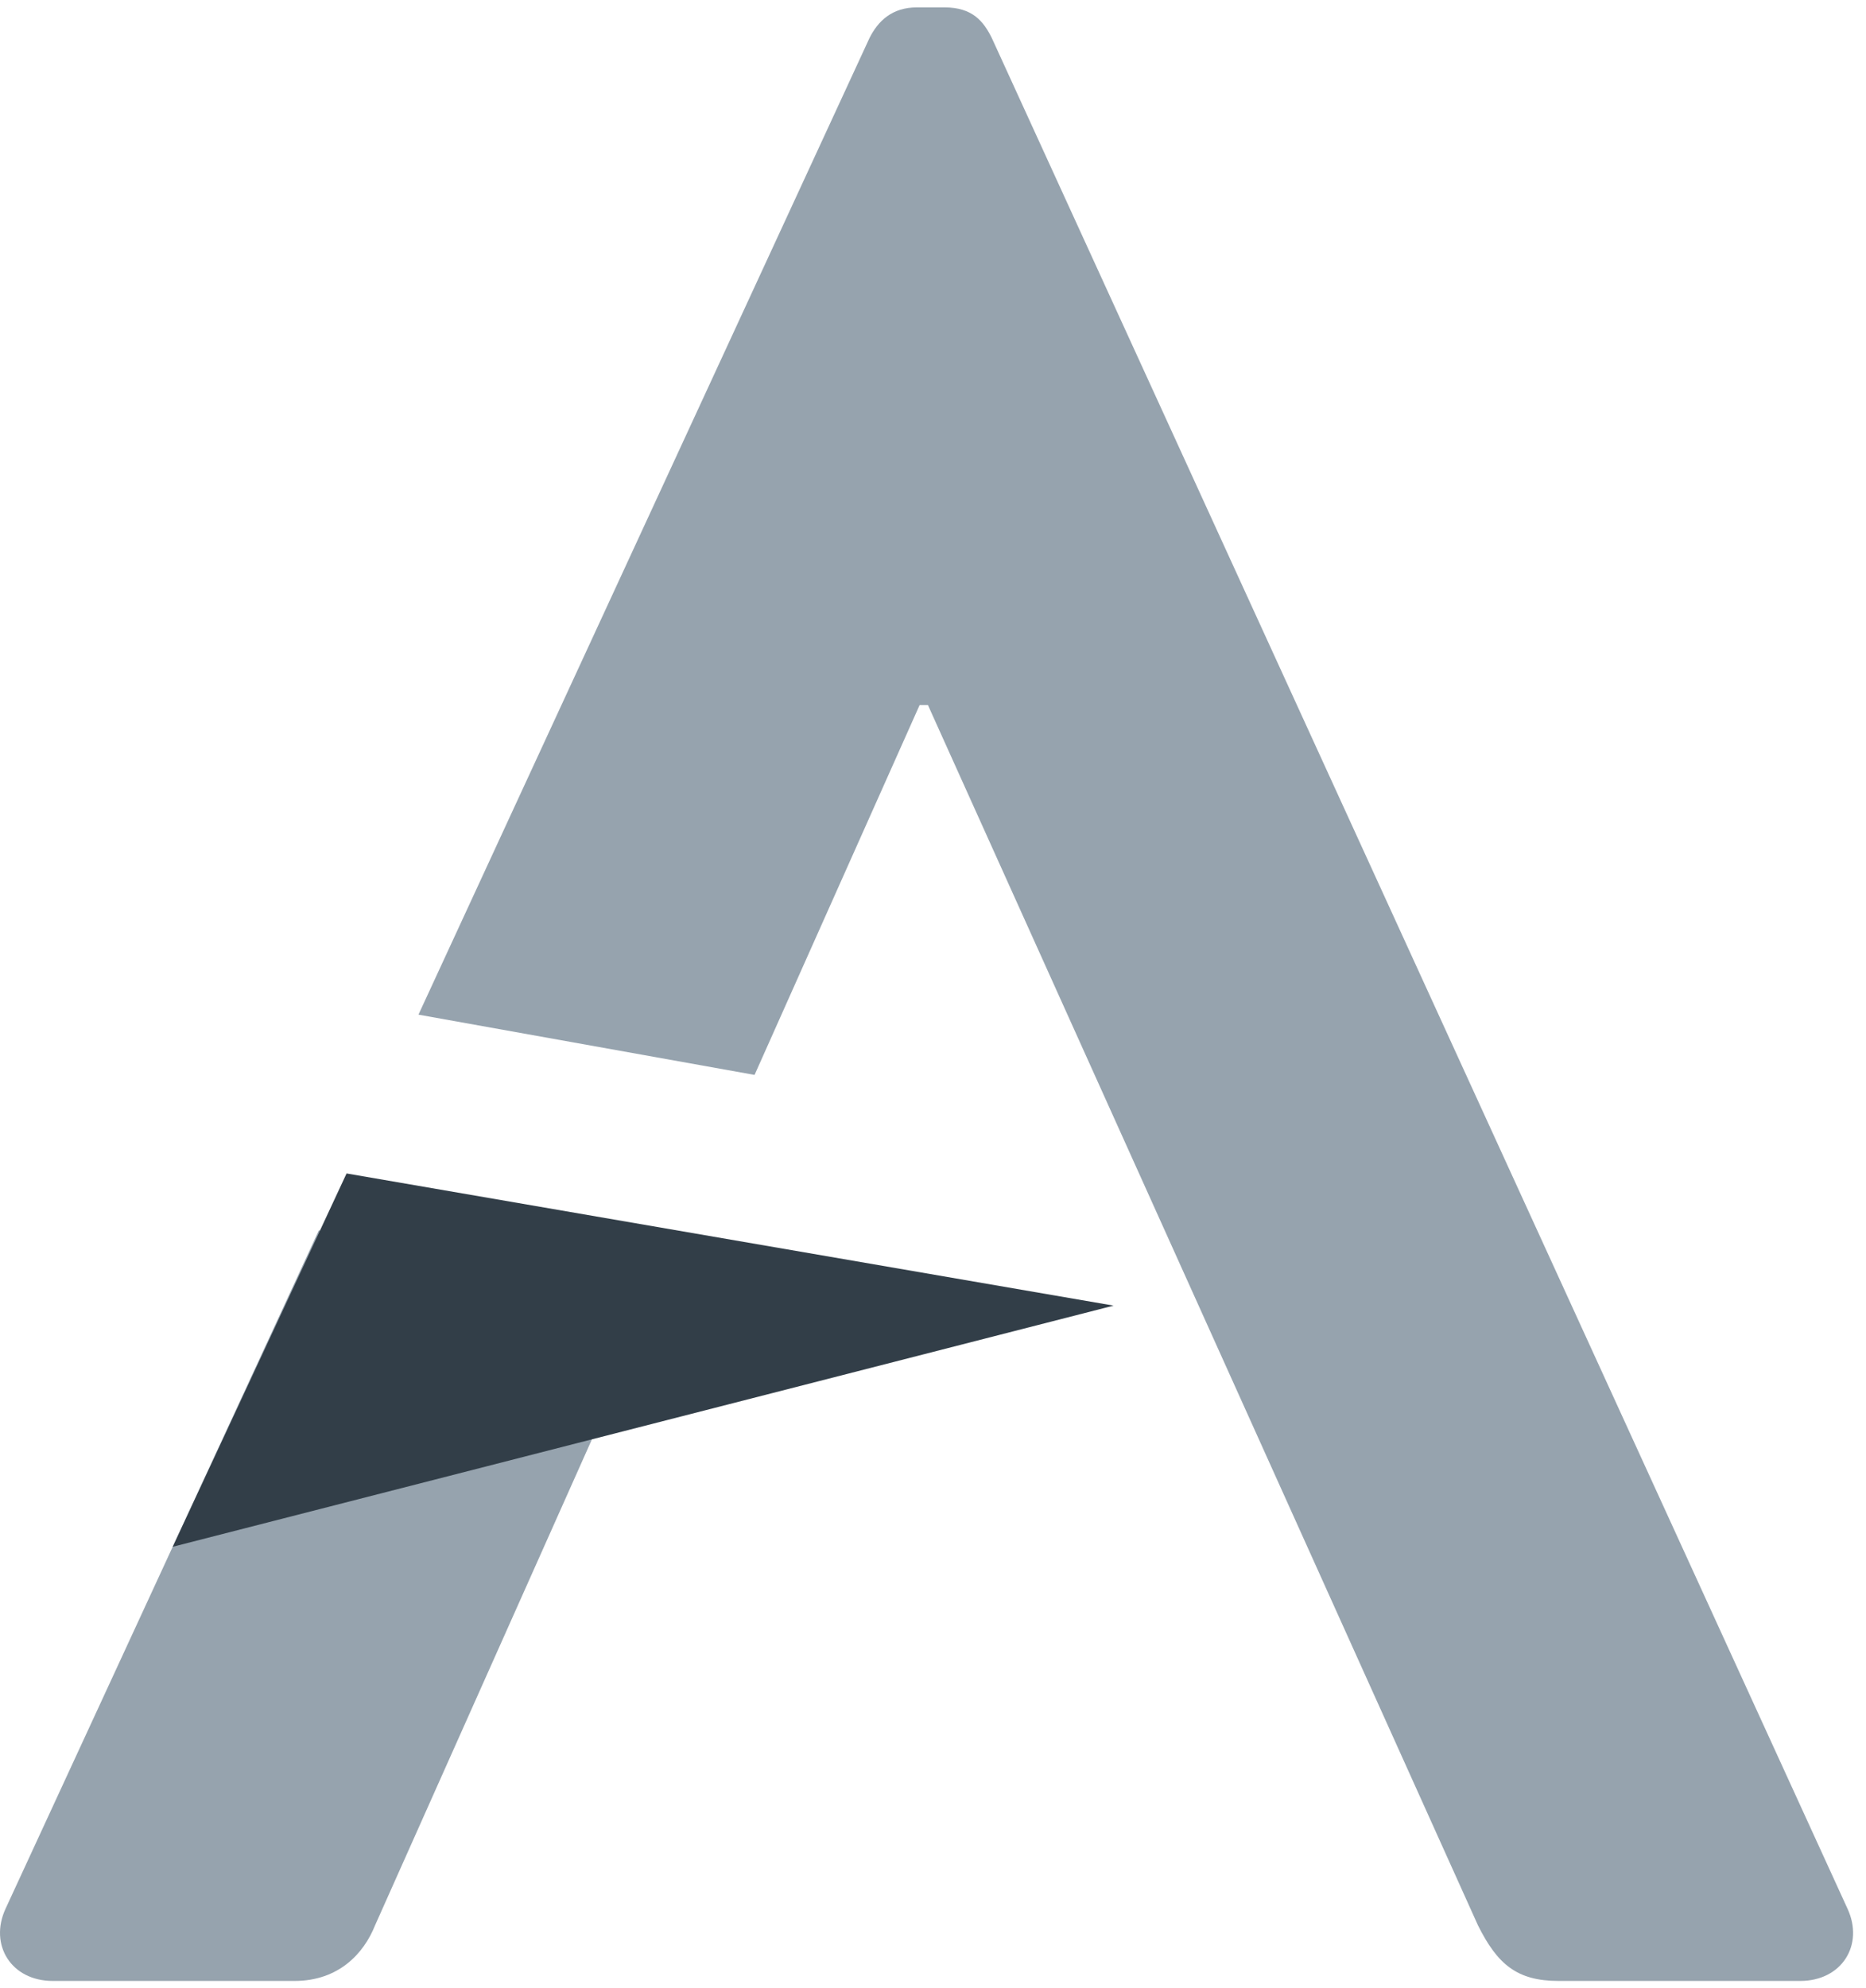 <?xml version="1.0" encoding="UTF-8"?>
<svg viewBox="0 0 139 148" version="1.1" xmlns="http://www.w3.org/2000/svg" xmlns:xlink="http://www.w3.org/1999/xlink">
    <!-- Generator: Sketch 53.1 (72631) - https://sketchapp.com -->
    <title>web_avanti_primarylogo_rgb</title>
    <desc>Created with Sketch.</desc>
    <g id="Page-1" stroke="none" stroke-width="1" fill="none" fill-rule="evenodd">
        <g id="Desktop-HD-Copy" transform="translate(-545, -740)" fill-rule="nonzero">
            <g id="web_avanti_primarylogo_rgb" transform="translate(545, 740)">
                <path d="M137.623,142.104 L73.879,2.826 C73.261,1.581 72.432,0.551 70.364,0.551 L68.296,0.551 C66.433,0.551 65.399,1.581 64.772,2.826 L31.172,75.541 L56.208,80.027 L68.502,52.495 L69.124,52.495 L110.098,143.349 C111.545,146.241 112.995,147.481 116.098,147.481 L134.1,147.481 C137.207,147.481 138.868,144.791 137.623,142.104 Z" id="Path" fill="#96A3AE"></path>
                <path d="M23.757,91.586 L0.414,142.104 C-0.826,144.791 0.83,147.481 3.929,147.481 L21.94,147.481 C25.244,147.481 27.111,145.417 27.935,143.349 L46.175,102.498 L23.757,91.586 Z" id="Path" fill="#96A3AE"></path>
                <polygon id="Path" fill="#323E48" points="12.865 115.159 25.816 87.364 82.952 97.204"></polygon>
            </g>
        </g>
    </g>
</svg>